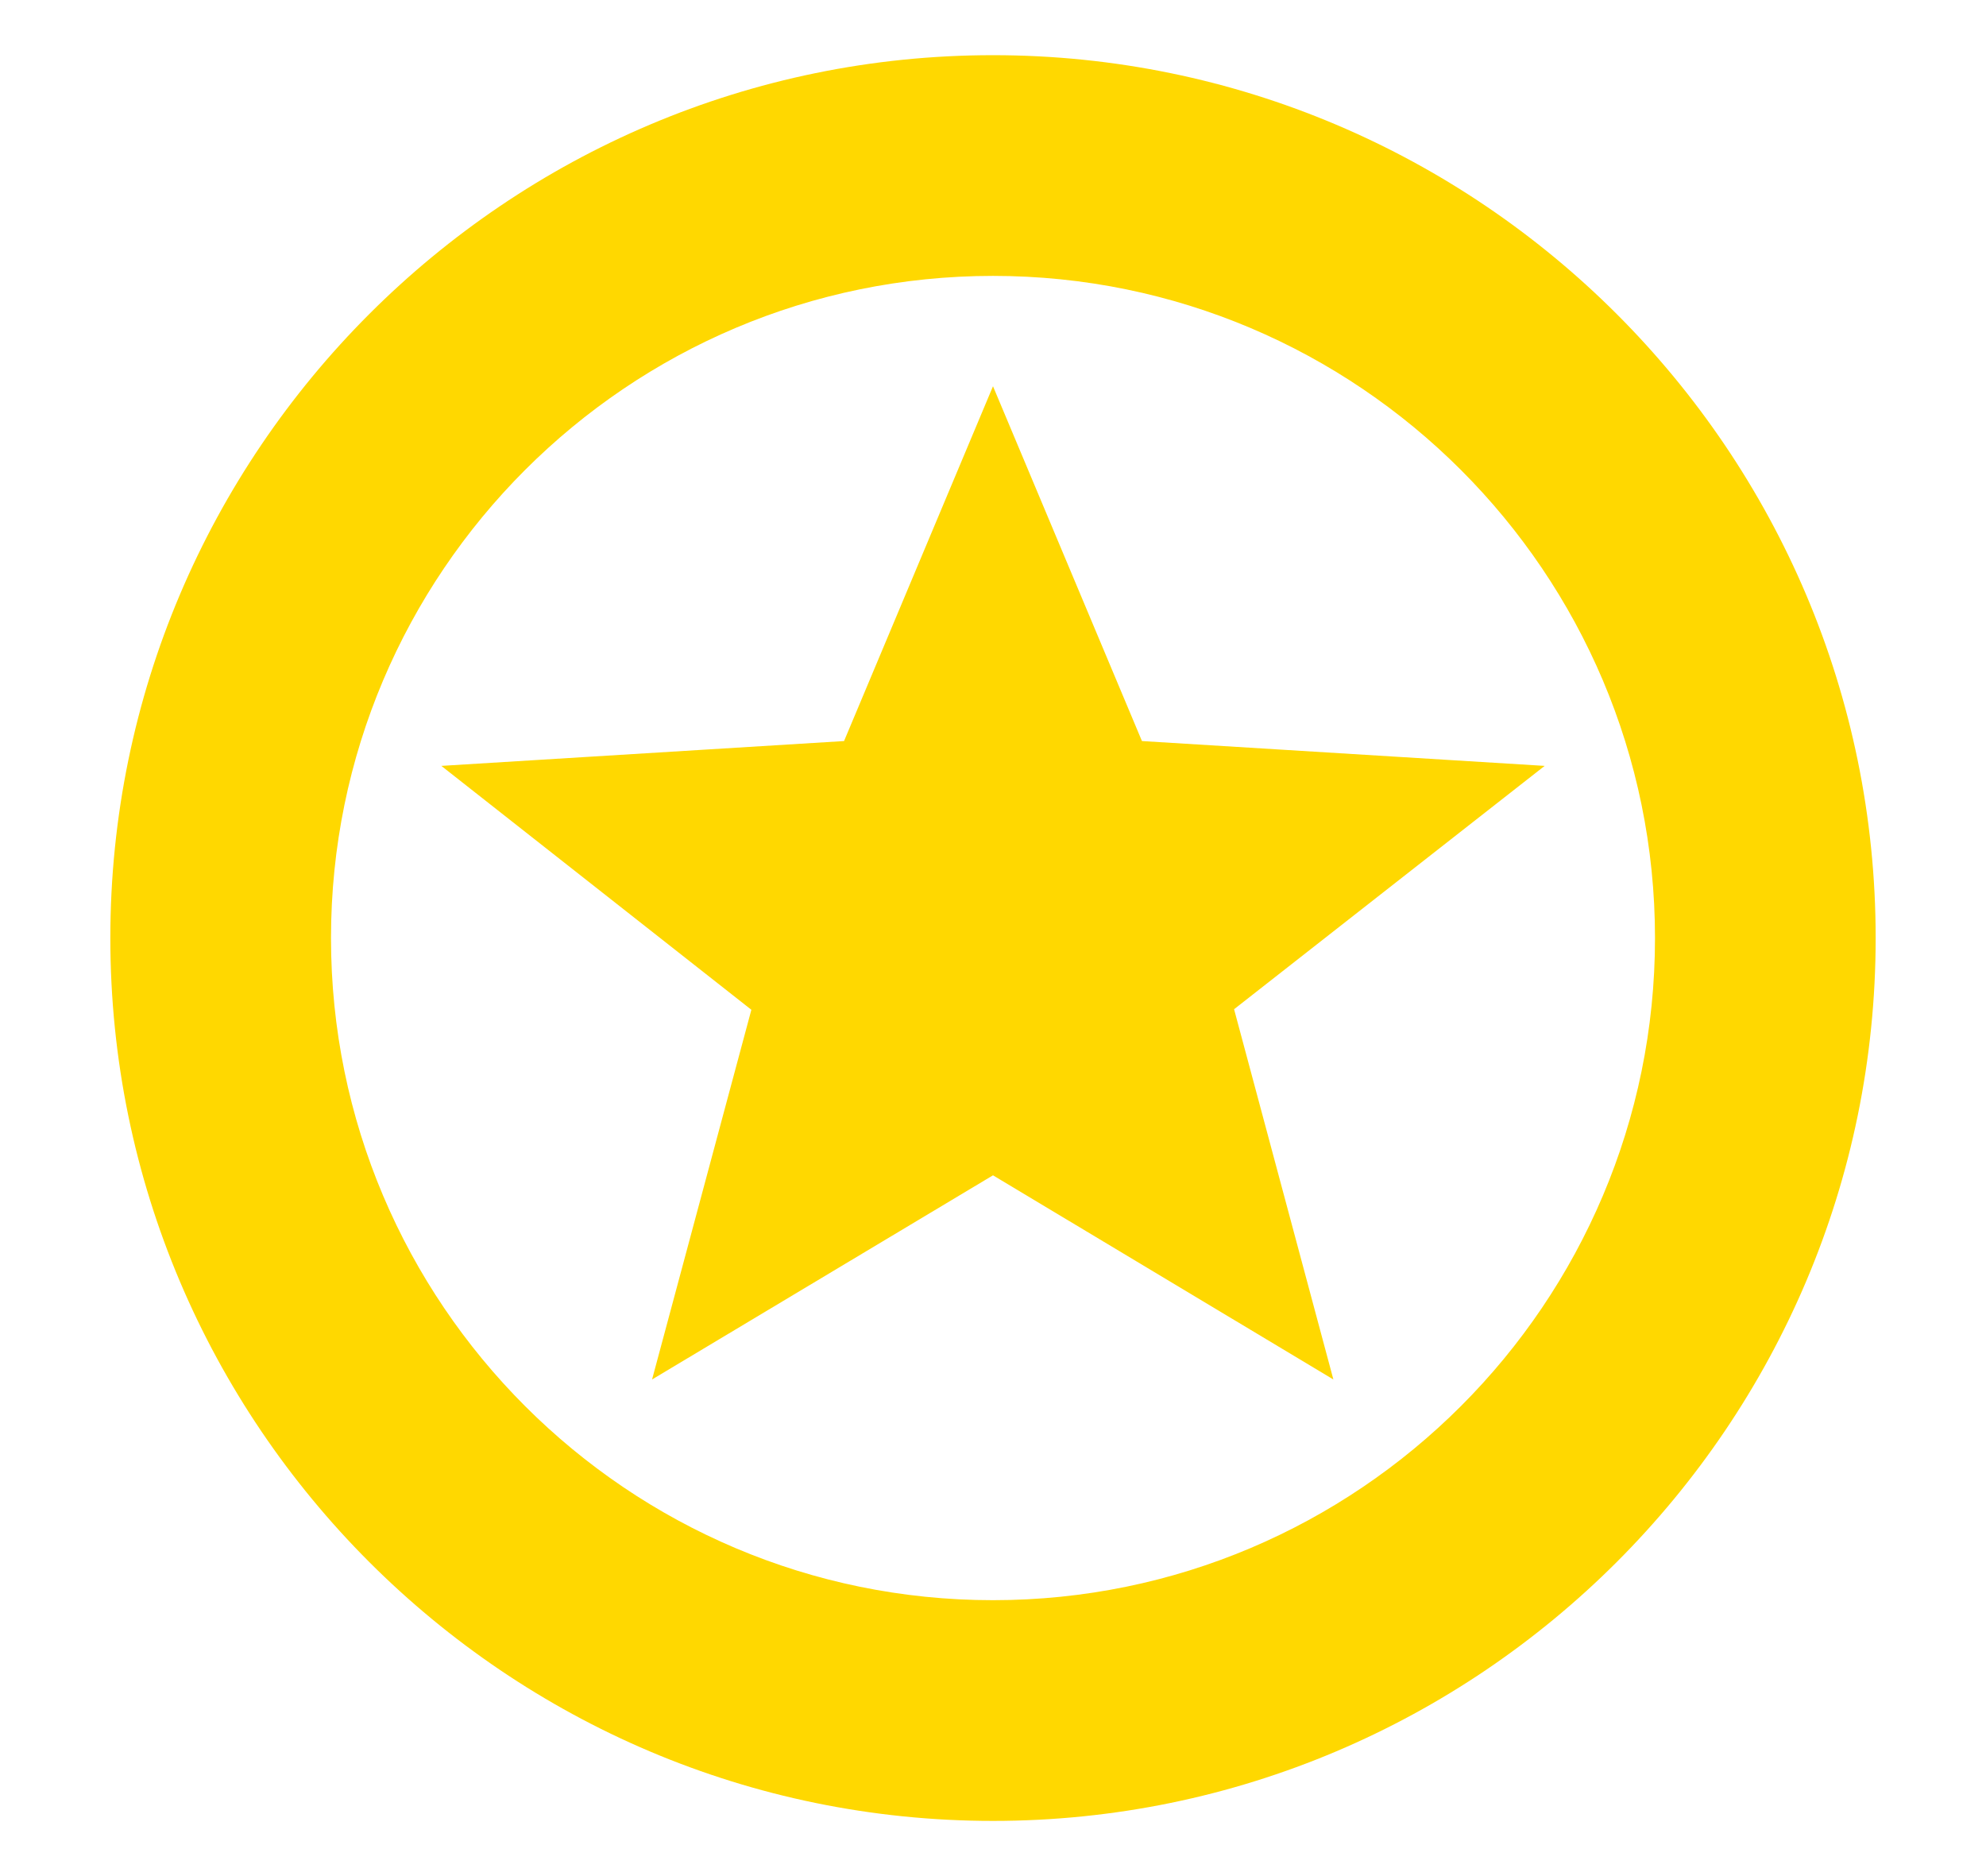 <svg xmlns="http://www.w3.org/2000/svg" xmlns:xlink="http://www.w3.org/1999/xlink" width="36" height="34" viewBox="0 0 36 34"><defs><path id="as79a" d="M170 368l2.7 6.43 7.3.45-5.63 4.41 1.8 6.71-6.17-3.7-6.18 3.7 1.8-6.7-5.62-4.42 7.3-.45zm0 26c-8.82 0-16-7.18-16-16s7.18-16 16-16 16 7.18 16 16-7.18 16-16 16zm0-28c-6.62 0-12 5.38-12 12s5.38 12 12 12 12-5.38 12-12-5.38-12-12-12z"/></defs><g><g transform="translate(-152 -361)"><use fill="#ffd800" xlink:href="#as79a"/></g></g></svg>